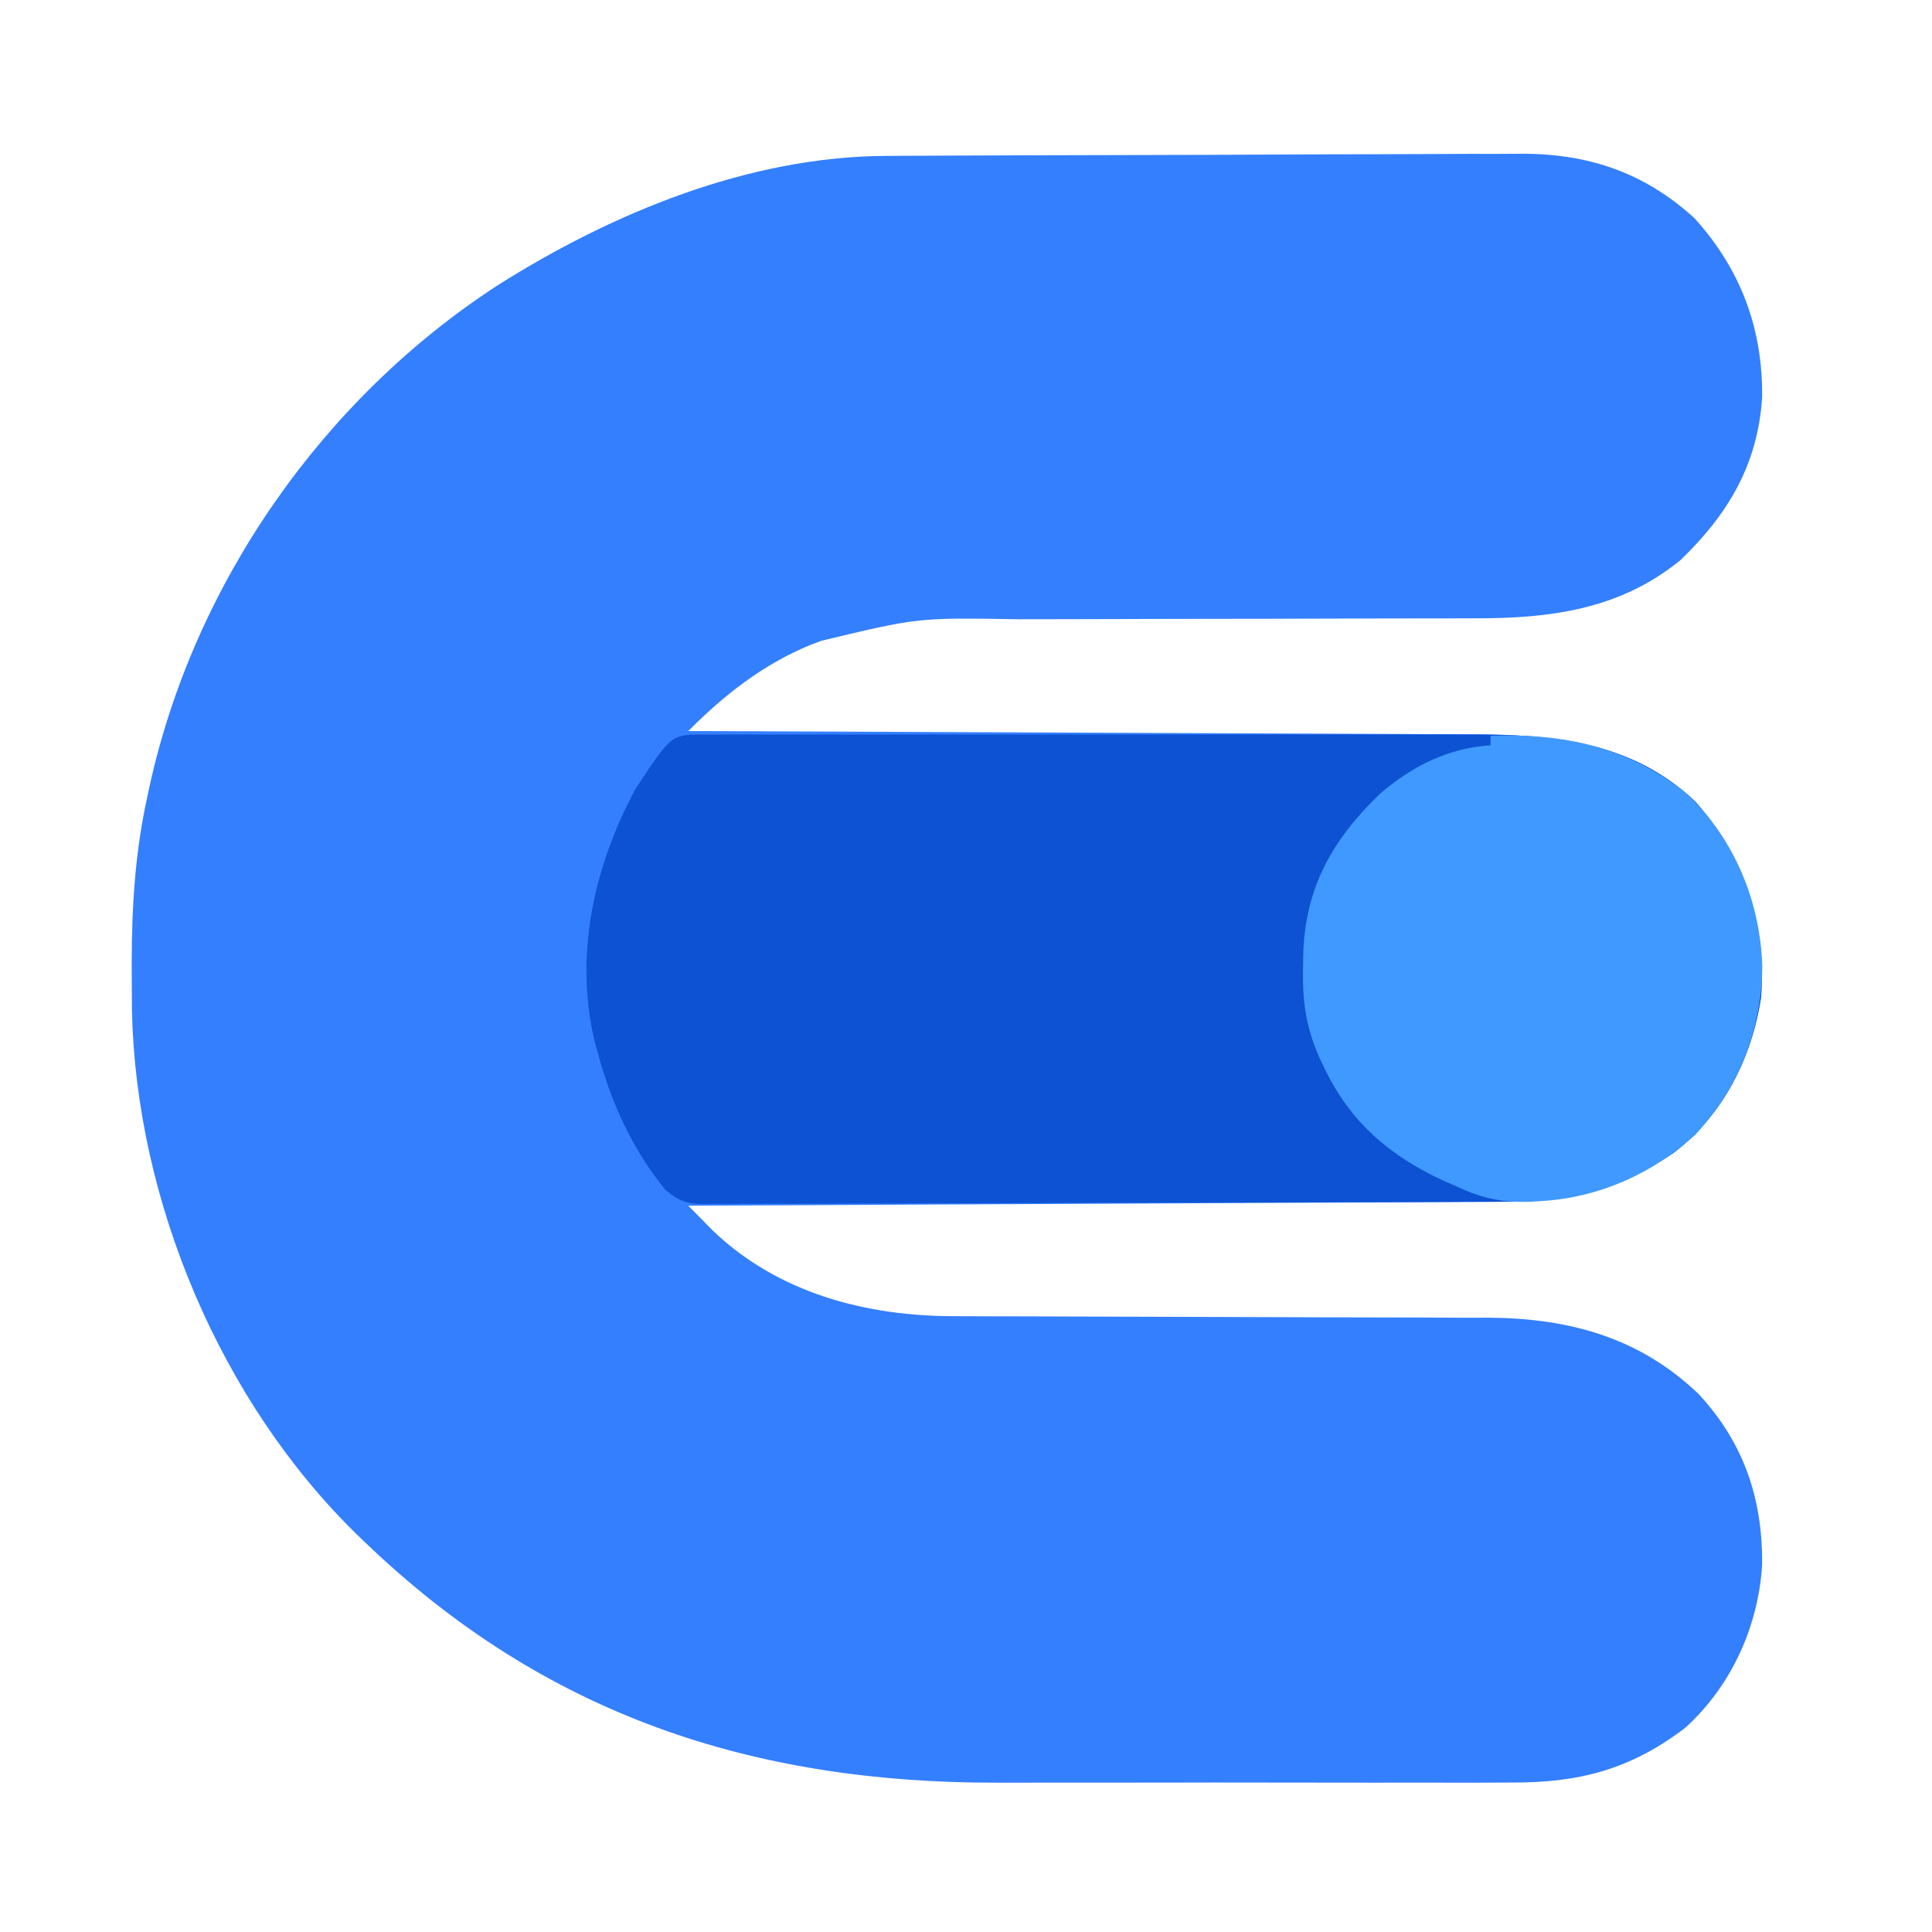 <?xml version="1.0" encoding="UTF-8"?>
<svg version="1.1" xmlns="http://www.w3.org/2000/svg" width="407" height="407">
<path d="M0 0 C1.278 -0.009 2.556 -0.017 3.873 -0.026 C5.272 -0.03 6.671 -0.035 8.071 -0.039 C9.558 -0.047 11.045 -0.055 12.532 -0.064 C17.399 -0.09 22.266 -0.105 27.133 -0.12 C28.815 -0.125 30.497 -0.13 32.179 -0.136 C39.181 -0.157 46.183 -0.176 53.185 -0.187 C63.185 -0.204 73.184 -0.237 83.184 -0.294 C90.235 -0.333 97.286 -0.352 104.337 -0.357 C108.539 -0.361 112.74 -0.373 116.942 -0.405 C120.9 -0.436 124.857 -0.442 128.815 -0.43 C130.258 -0.43 131.701 -0.438 133.143 -0.456 C147.59 -0.623 159.655 3.297 170.437 13.154 C180.219 24.023 184.814 36.419 184.652 50.931 C183.711 65.051 177.486 75.5 167.437 85.154 C154.682 95.586 139.918 97.464 123.942 97.409 C121.94 97.415 119.939 97.42 117.937 97.426 C115.807 97.43 113.676 97.43 111.546 97.428 C107.08 97.425 102.614 97.44 98.148 97.457 C85.455 97.504 72.763 97.528 60.07 97.535 C53.043 97.539 46.016 97.557 38.99 97.59 C35.284 97.607 31.579 97.616 27.874 97.607 C6.773 97.256 6.773 97.256 -13.563 102.154 C-14.307 102.434 -15.052 102.714 -15.819 103.003 C-25.838 107.135 -33.995 113.538 -41.563 121.154 C-40.646 121.157 -39.73 121.161 -38.785 121.164 C-16.449 121.245 5.887 121.337 28.223 121.441 C39.024 121.491 49.826 121.538 60.628 121.576 C70.046 121.609 79.464 121.649 88.882 121.697 C93.866 121.722 98.849 121.744 103.833 121.757 C108.531 121.77 113.23 121.792 117.928 121.821 C119.645 121.83 121.362 121.836 123.079 121.838 C140.72 121.863 157.3 123.325 170.699 136.15 C181.063 148.098 185.464 161.512 184.437 177.154 C182.497 190.029 176.4 202.092 165.933 210.06 C154.796 217.538 143.935 220.293 130.642 220.312 C129.9 220.317 129.158 220.322 128.394 220.327 C125.931 220.342 123.468 220.351 121.006 220.359 C119.231 220.369 117.456 220.379 115.682 220.389 C110.881 220.416 106.08 220.437 101.279 220.457 C96.255 220.479 91.232 220.507 86.208 220.533 C76.703 220.583 67.198 220.628 57.692 220.671 C46.868 220.721 36.043 220.776 25.218 220.831 C2.958 220.945 -19.302 221.052 -41.563 221.154 C-40.467 222.272 -39.368 223.386 -38.268 224.499 C-37.657 225.12 -37.045 225.741 -36.415 226.381 C-22.528 239.673 -3.931 244.464 14.721 244.425 C16.725 244.433 18.729 244.441 20.732 244.449 C22.871 244.456 25.009 244.458 27.148 244.459 C31.626 244.461 36.104 244.479 40.582 244.5 C51.707 244.549 62.831 244.58 73.956 244.601 C82.603 244.618 91.25 244.641 99.898 244.684 C104.335 244.706 108.773 244.714 113.21 244.712 C116.642 244.714 120.074 244.735 123.506 244.753 C124.714 244.749 125.921 244.744 127.165 244.739 C144.062 244.881 158.859 248.928 171.25 260.802 C180.841 271.112 184.82 283.008 184.648 296.939 C183.797 309.918 178.13 322.373 168.437 331.154 C156.81 340.006 145.942 342.762 131.493 342.671 C130.019 342.677 128.546 342.684 127.073 342.693 C123.099 342.711 119.125 342.704 115.151 342.691 C110.962 342.681 106.772 342.69 102.582 342.697 C95.537 342.704 88.492 342.694 81.447 342.675 C73.36 342.654 65.273 342.661 57.186 342.683 C50.198 342.701 43.21 342.703 36.222 342.693 C32.069 342.687 27.915 342.686 23.762 342.699 C-28.025 342.843 -71.826 328.391 -109.563 292.154 C-110.118 291.623 -110.674 291.093 -111.246 290.546 C-140.104 262.436 -157.932 220.095 -158.766 179.978 C-158.792 177.265 -158.81 174.554 -158.813 171.841 C-158.813 171.132 -158.814 170.423 -158.815 169.692 C-158.797 157.955 -158.08 146.642 -155.563 135.154 C-155.396 134.373 -155.23 133.593 -155.059 132.789 C-145.64 89.914 -118.454 51.104 -81.693 27.233 C-57.614 12.019 -28.874 0.146 0 0 Z " fill="#347FFE" transform="translate(186.563,32.846)"/>
<path d="M0 0 C0.694 0.004 1.388 0.009 2.103 0.014 C2.84 0.01 3.576 0.007 4.335 0.004 C6.816 -0.004 9.297 0.002 11.778 0.009 C13.552 0.006 15.326 0.002 17.1 -0.002 C21.931 -0.011 26.762 -0.007 31.593 -0.001 C36.651 0.004 41.709 -0.001 46.767 -0.004 C55.273 -0.008 63.779 -0.003 72.285 0.007 C82.099 0.018 91.913 0.014 101.728 0.003 C110.159 -0.006 118.591 -0.007 127.023 -0.002 C132.055 0.001 137.088 0.002 142.121 -0.005 C146.864 -0.011 151.606 -0.007 156.349 0.005 C158.082 0.007 159.815 0.007 161.548 0.002 C179.241 -0.039 195.856 1.399 209.296 14.264 C219.66 26.211 224.061 39.625 223.034 55.267 C221.094 68.142 214.997 80.206 204.53 88.174 C193.378 95.662 182.507 98.412 169.196 98.421 C168.077 98.428 168.077 98.428 166.934 98.435 C164.456 98.448 161.977 98.454 159.498 98.46 C157.712 98.468 155.926 98.477 154.14 98.485 C148.299 98.511 142.458 98.527 136.616 98.541 C134.602 98.546 132.587 98.552 130.573 98.557 C122.197 98.579 113.822 98.597 105.447 98.609 C93.454 98.625 81.461 98.658 69.469 98.715 C61.027 98.754 52.585 98.773 44.143 98.779 C39.103 98.782 34.064 98.794 29.024 98.827 C24.289 98.857 19.554 98.863 14.819 98.851 C13.081 98.851 11.343 98.859 9.605 98.877 C7.233 98.9 4.863 98.891 2.491 98.875 C1.803 98.889 1.115 98.903 0.406 98.918 C-3.354 98.855 -4.864 98.352 -7.801 95.925 C-14.652 87.515 -19.183 77.696 -21.966 67.267 C-22.19 66.473 -22.414 65.679 -22.645 64.861 C-27.093 46.582 -22.832 27.519 -13.966 11.267 C-6.565 0.054 -6.565 0.054 0 0 Z " fill="#0D52D3" transform="translate(147.966,154.733)"/>
<path d="M0 0 C15.525 -0.55 29.118 2.361 41.438 12.25 C51.453 21.837 56.825 34.969 57.25 48.625 C57.084 62.055 52.226 74.299 43.035 84.156 C34.142 92.213 22.972 97.24 11 98 C10.197 98.052 9.394 98.103 8.566 98.156 C2.652 98.372 -1.676 97.51 -7 95 C-7.928 94.598 -8.856 94.196 -9.812 93.781 C-21.147 88.576 -29.607 81.363 -35 70 C-35.341 69.288 -35.683 68.575 -36.034 67.841 C-38.865 61.466 -39.64 56.002 -39.5 49.062 C-39.487 48.095 -39.474 47.128 -39.461 46.132 C-39.06 32.022 -33.375 21.91 -23.25 12.188 C-16.493 6.377 -8.951 2.597 0 2 C0 1.34 0 0.68 0 0 Z " fill="#4099FE" transform="translate(314,155)"/>
</svg>
